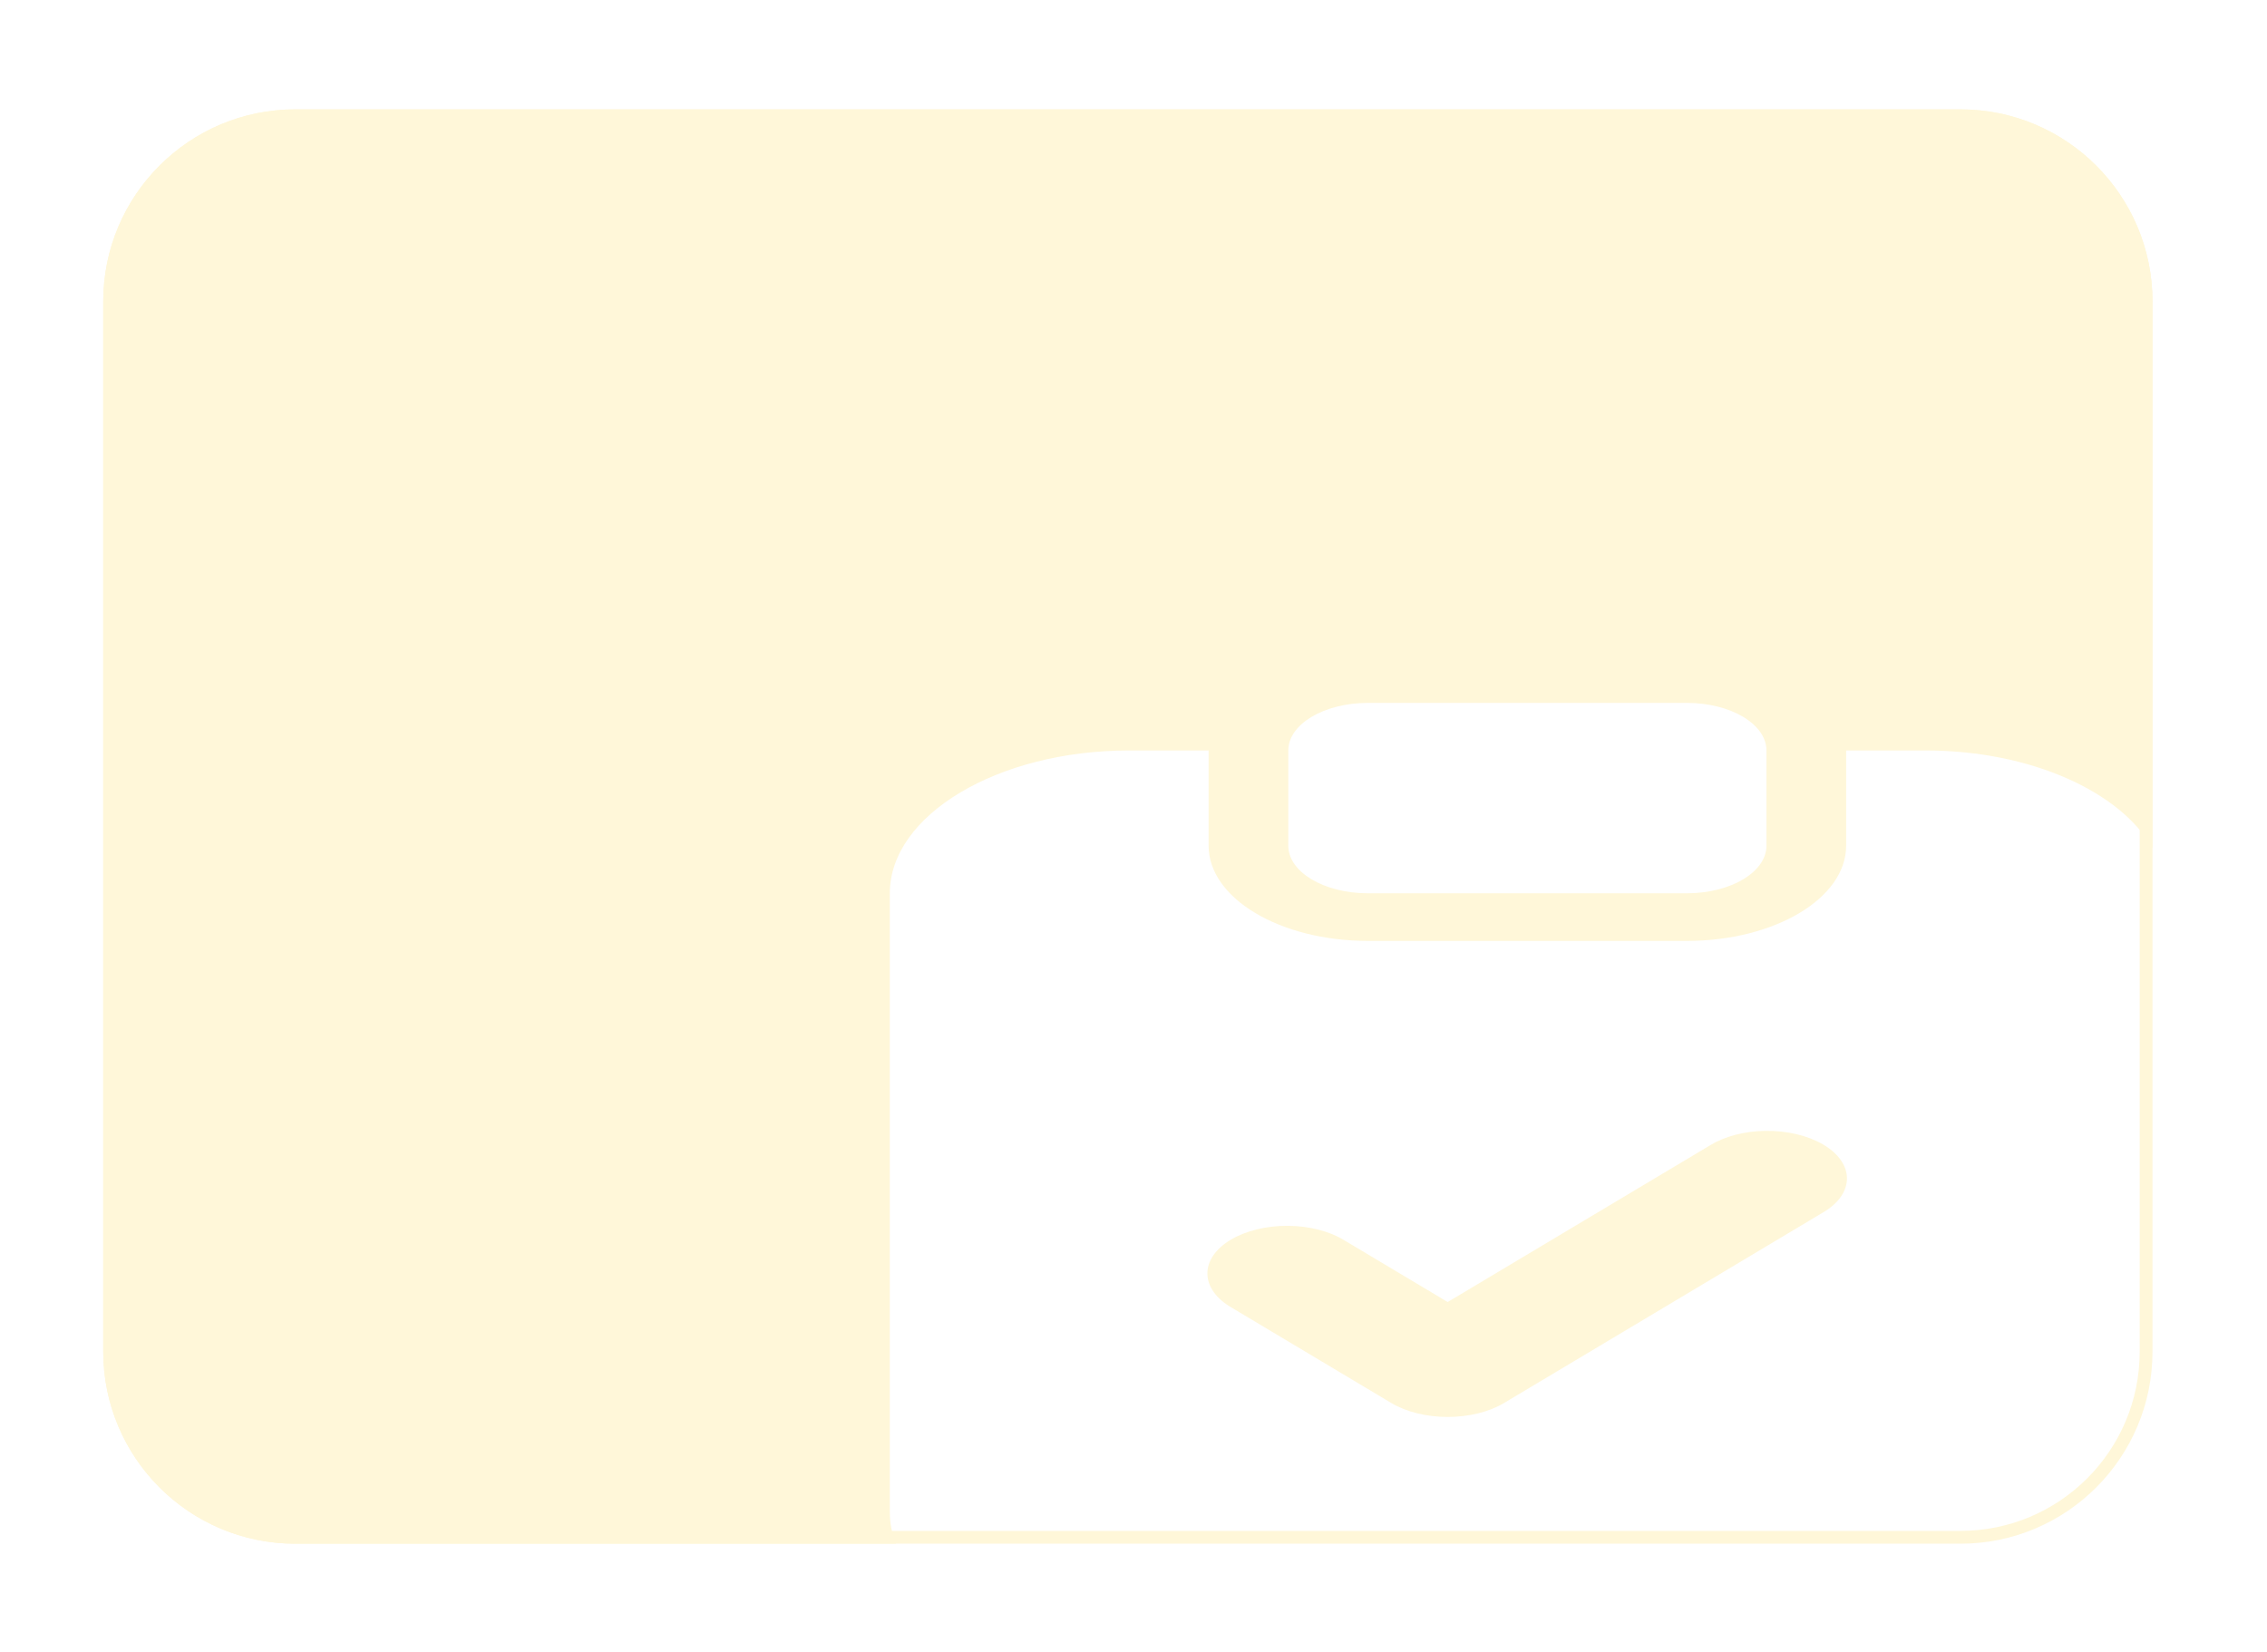<svg width="177" height="129" viewBox="0 0 177 129" fill="none" xmlns="http://www.w3.org/2000/svg">
<g filter="url(#filter0_dd_710_4357)">
<path fill-rule="evenodd" clip-rule="evenodd" d="M23.06 4.541C14.776 4.541 8.06 11.256 8.06 19.541V101.541C8.06 109.825 14.776 116.541 23.06 116.541H69.94C69.635 115.747 69.474 114.923 69.474 114.078V65.754C69.474 59.641 77.908 54.602 88.141 54.602H94.363V62.037C94.364 66.143 99.935 69.471 106.808 69.472H131.696C138.569 69.471 144.14 66.143 144.141 62.037V54.602H150.363C158.538 54.602 165.564 57.818 168.06 62.228V19.541C168.06 11.256 161.345 4.541 153.06 4.541H23.06ZM100.586 54.602C100.586 52.549 103.372 50.886 106.808 50.885H131.697C135.133 50.885 137.919 52.549 137.919 54.602V62.037C137.919 64.09 135.133 65.754 131.697 65.754H106.808C103.372 65.754 100.586 64.09 100.586 62.037V54.602ZM142.315 85.353C141.109 84.653 139.479 84.275 137.798 84.305L137.798 84.304C136.181 84.333 134.648 84.737 133.521 85.43V85.43L113.031 97.67L104.985 92.865C103.828 92.143 102.232 91.73 100.559 91.719C98.885 91.709 97.275 92.101 96.091 92.808C94.908 93.515 94.251 94.477 94.269 95.476C94.287 96.476 94.978 97.43 96.187 98.121H96.186L108.631 105.556C109.798 106.252 111.381 106.644 113.031 106.644C114.681 106.644 116.263 106.252 117.43 105.556V105.555L142.319 90.686C143.525 89.986 144.205 89.024 144.204 88.019C144.204 87.015 143.523 86.053 142.315 85.353Z" fill="#FFF7D9"/>
<path d="M8.56 19.541C8.56 11.532 15.052 5.041 23.06 5.041H153.06C161.068 5.041 167.56 11.532 167.56 19.541V101.541C167.56 109.549 161.068 116.041 153.06 116.041H23.06C15.052 116.041 8.56 109.549 8.56 101.541V19.541Z" stroke="#FFF7D9"/>
</g>
<defs>
<filter id="filter0_dd_710_4357" x="0.06" y="0.541" width="176" height="128" filterUnits="userSpaceOnUse" color-interpolation-filters="sRGB">
<feFlood flood-opacity="0" result="BackgroundImageFix"/>
<feColorMatrix in="SourceAlpha" type="matrix" values="0 0 0 0 0 0 0 0 0 0 0 0 0 0 0 0 0 0 127 0" result="hardAlpha"/>
<feOffset dy="4"/>
<feGaussianBlur stdDeviation="4"/>
<feComposite in2="hardAlpha" operator="out"/>
<feColorMatrix type="matrix" values="0 0 0 0 0.443 0 0 0 0 0.502 0 0 0 0 0.588 0 0 0 0.08 0"/>
<feBlend mode="normal" in2="BackgroundImageFix" result="effect1_dropShadow_710_4357"/>
<feColorMatrix in="SourceAlpha" type="matrix" values="0 0 0 0 0 0 0 0 0 0 0 0 0 0 0 0 0 0 127 0" result="hardAlpha"/>
<feOffset/>
<feGaussianBlur stdDeviation="0.5"/>
<feComposite in2="hardAlpha" operator="out"/>
<feColorMatrix type="matrix" values="0 0 0 0 0.443 0 0 0 0 0.502 0 0 0 0 0.588 0 0 0 0.04 0"/>
<feBlend mode="normal" in2="effect1_dropShadow_710_4357" result="effect2_dropShadow_710_4357"/>
<feBlend mode="normal" in="SourceGraphic" in2="effect2_dropShadow_710_4357" result="shape"/>
</filter>
</defs>
</svg>
